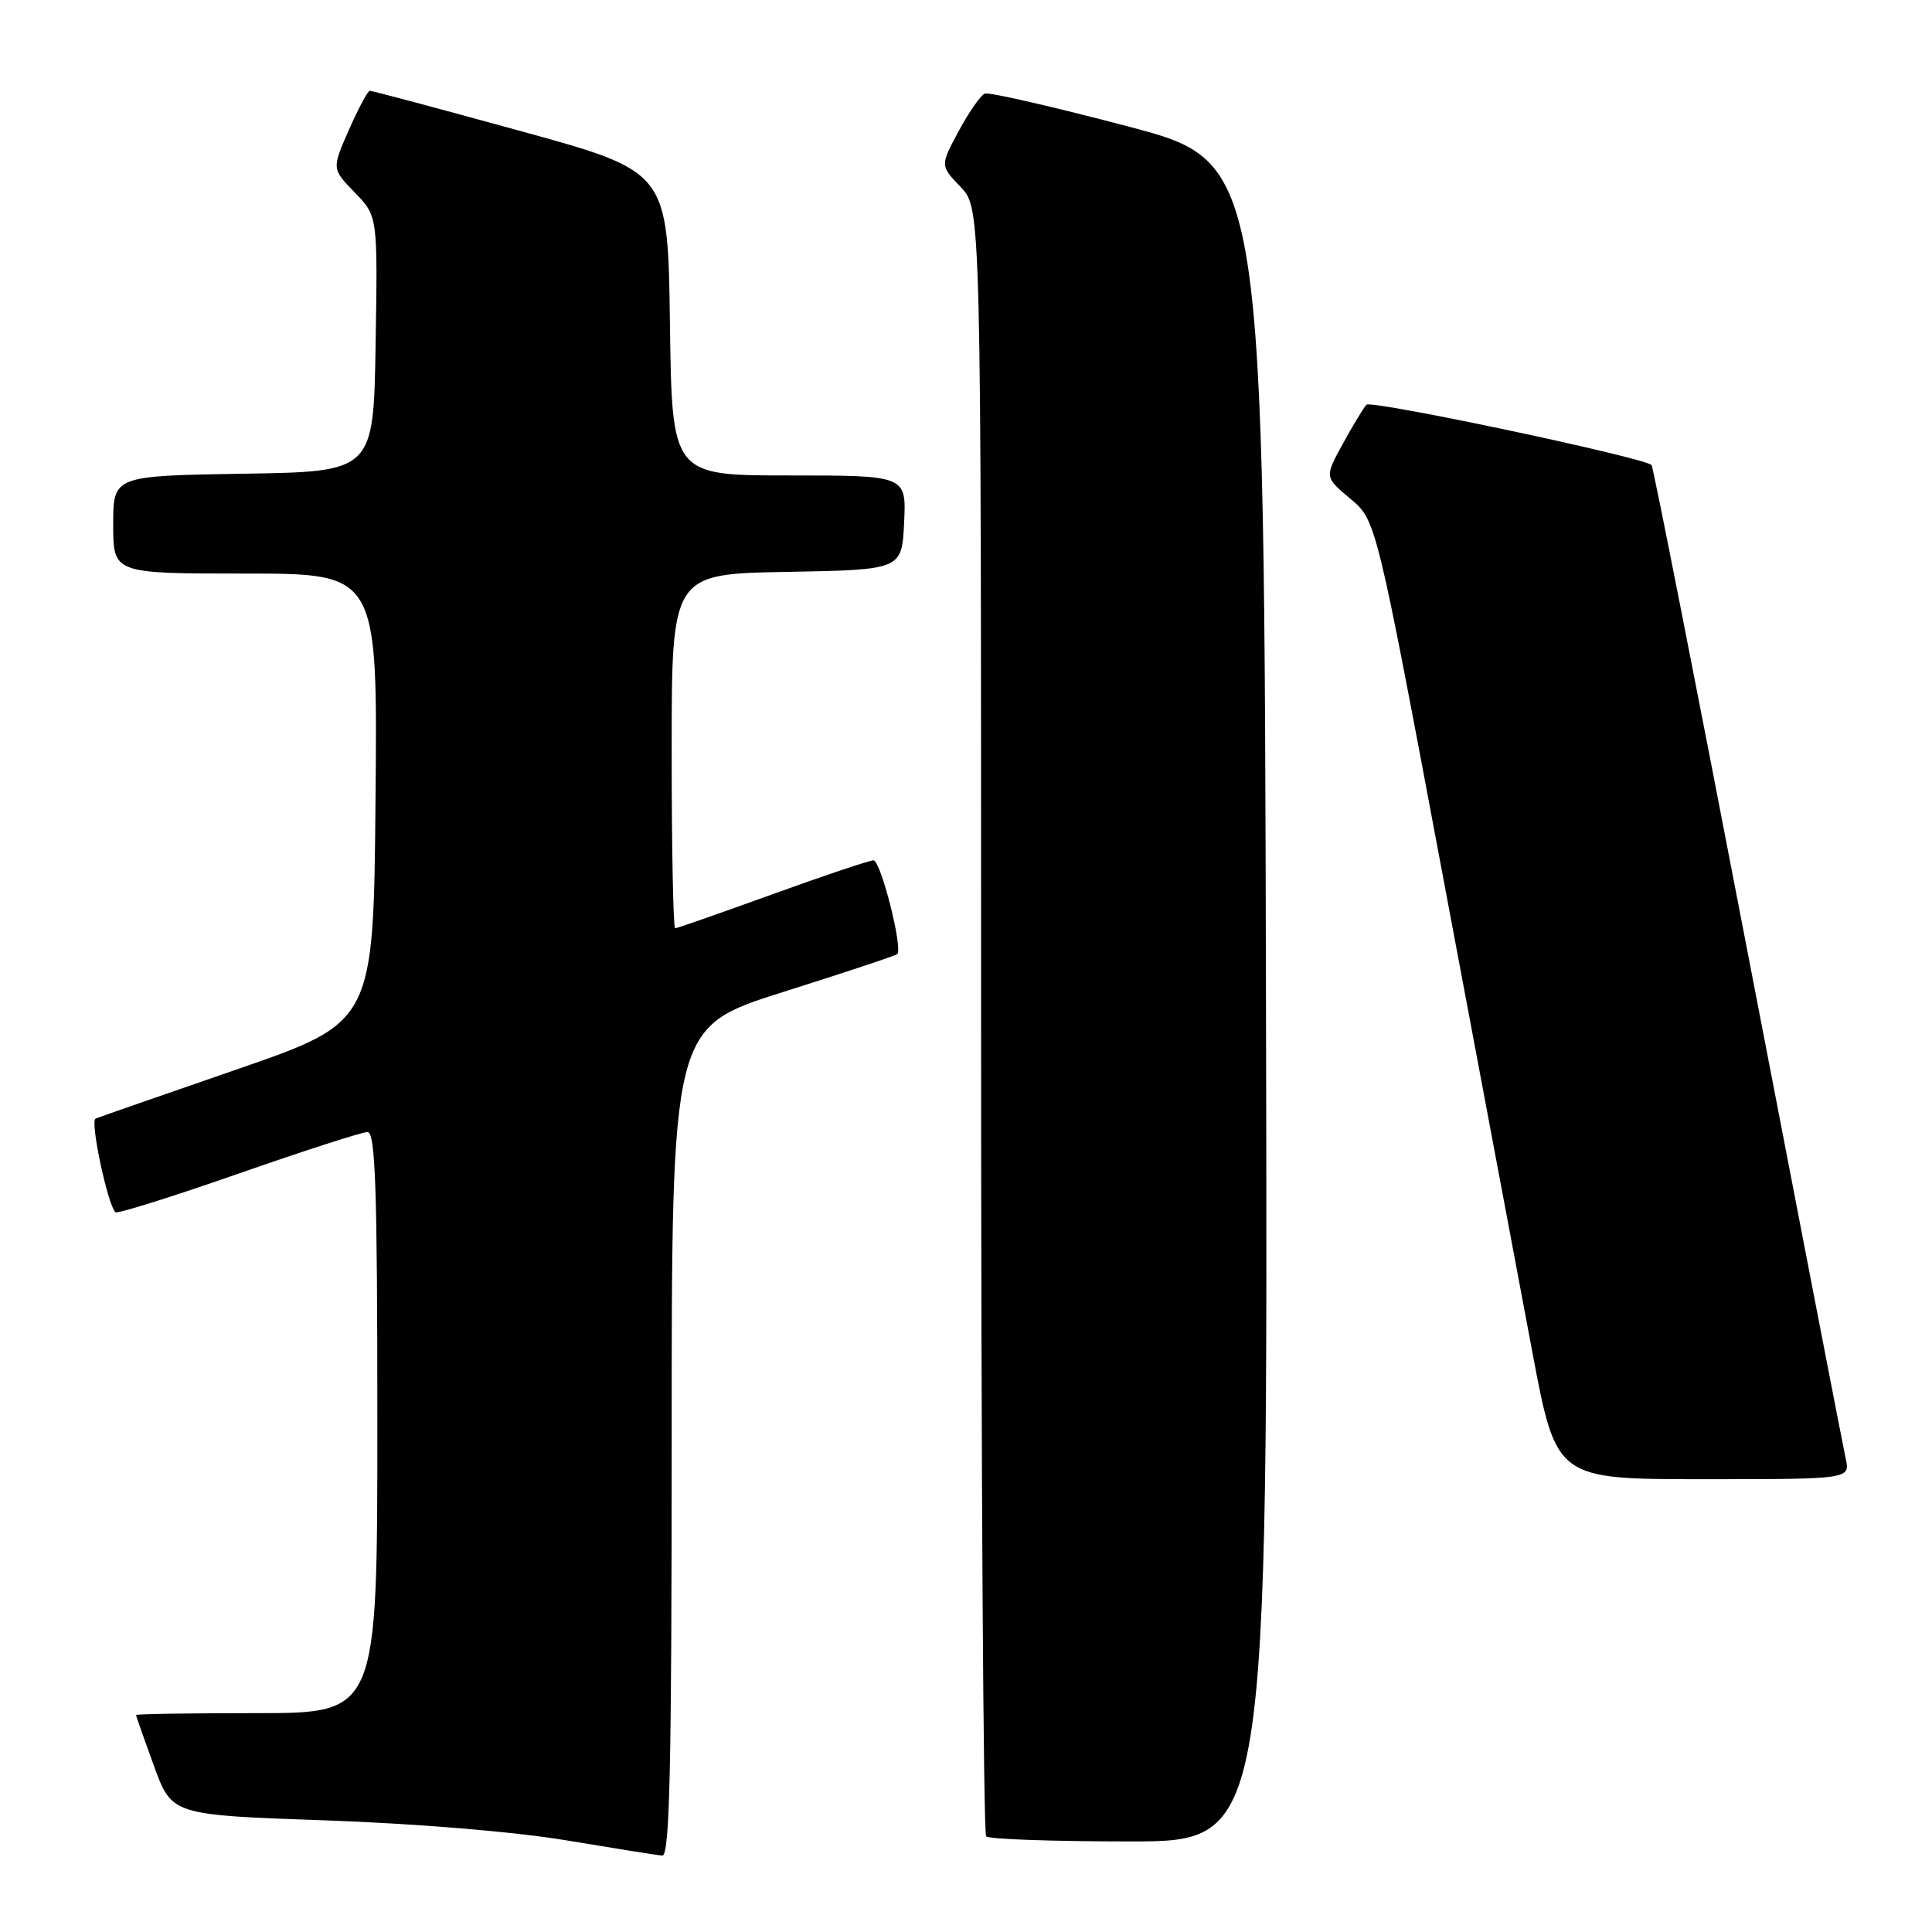 <?xml version="1.0" encoding="UTF-8" standalone="no"?>
<!DOCTYPE svg PUBLIC "-//W3C//DTD SVG 1.1//EN" "http://www.w3.org/Graphics/SVG/1.1/DTD/svg11.dtd" >
<svg xmlns="http://www.w3.org/2000/svg" xmlns:xlink="http://www.w3.org/1999/xlink" version="1.1" viewBox="0 0 256 256">
 <g >
 <path fill="currentColor"
d=" M 89.00 191.05 C 89.00 136.11 89.00 136.11 103.75 131.45 C 111.86 128.89 118.68 126.63 118.89 126.42 C 119.67 125.68 116.70 114.00 115.74 114.00 C 115.20 114.00 109.17 116.03 102.34 118.50 C 95.51 120.97 89.72 123.00 89.46 123.00 C 89.21 123.00 89.00 112.44 89.00 99.53 C 89.00 76.05 89.00 76.05 104.25 75.78 C 119.50 75.50 119.50 75.50 119.80 69.25 C 120.10 63.00 120.10 63.00 104.57 63.00 C 89.04 63.00 89.04 63.00 88.77 42.87 C 88.50 22.73 88.50 22.73 69.00 17.37 C 58.27 14.42 49.27 12.01 49.00 12.03 C 48.73 12.04 47.48 14.37 46.23 17.21 C 43.96 22.37 43.96 22.37 47.01 25.51 C 50.05 28.65 50.05 28.65 49.77 45.57 C 49.50 62.50 49.50 62.50 32.25 62.77 C 15.00 63.05 15.00 63.05 15.00 69.52 C 15.00 76.00 15.00 76.00 32.51 76.00 C 50.03 76.00 50.03 76.00 49.76 105.72 C 49.50 135.43 49.50 135.43 31.50 141.66 C 21.60 145.08 13.12 148.03 12.66 148.22 C 11.91 148.53 14.25 159.58 15.29 160.63 C 15.53 160.86 22.85 158.57 31.55 155.53 C 40.26 152.49 47.97 150.00 48.69 150.00 C 49.75 150.00 50.00 157.43 50.00 188.50 C 50.00 227.00 50.00 227.00 34.00 227.00 C 25.20 227.00 18.01 227.11 18.02 227.25 C 18.03 227.39 19.10 230.43 20.40 234.00 C 22.77 240.50 22.77 240.50 43.14 241.21 C 55.12 241.63 68.23 242.72 75.00 243.85 C 81.33 244.90 87.06 245.82 87.75 245.88 C 88.74 245.98 89.00 234.41 89.00 191.05 Z  M 167.75 132.76 C 167.50 21.51 167.50 21.51 149.50 16.76 C 139.60 14.15 131.05 12.19 130.50 12.40 C 129.95 12.61 128.39 14.84 127.04 17.36 C 124.57 21.94 124.57 21.94 127.29 24.78 C 130.00 27.61 130.00 27.61 130.00 135.14 C 130.00 194.28 130.30 242.97 130.67 243.33 C 131.03 243.70 139.59 244.00 149.67 244.00 C 168.01 244.00 168.01 244.00 167.75 132.76 Z  M 244.56 193.25 C 244.23 191.74 238.39 161.55 231.57 126.18 C 224.76 90.80 219.03 61.74 218.84 61.61 C 217.23 60.48 181.65 52.97 181.06 53.63 C 180.63 54.11 179.21 56.46 177.90 58.86 C 175.51 63.22 175.51 63.22 178.92 66.08 C 182.34 68.93 182.34 68.93 191.12 115.72 C 195.95 141.45 201.32 170.04 203.06 179.25 C 206.22 196.00 206.22 196.00 225.69 196.00 C 245.16 196.00 245.16 196.00 244.56 193.25 Z "/>
</g>
</svg>